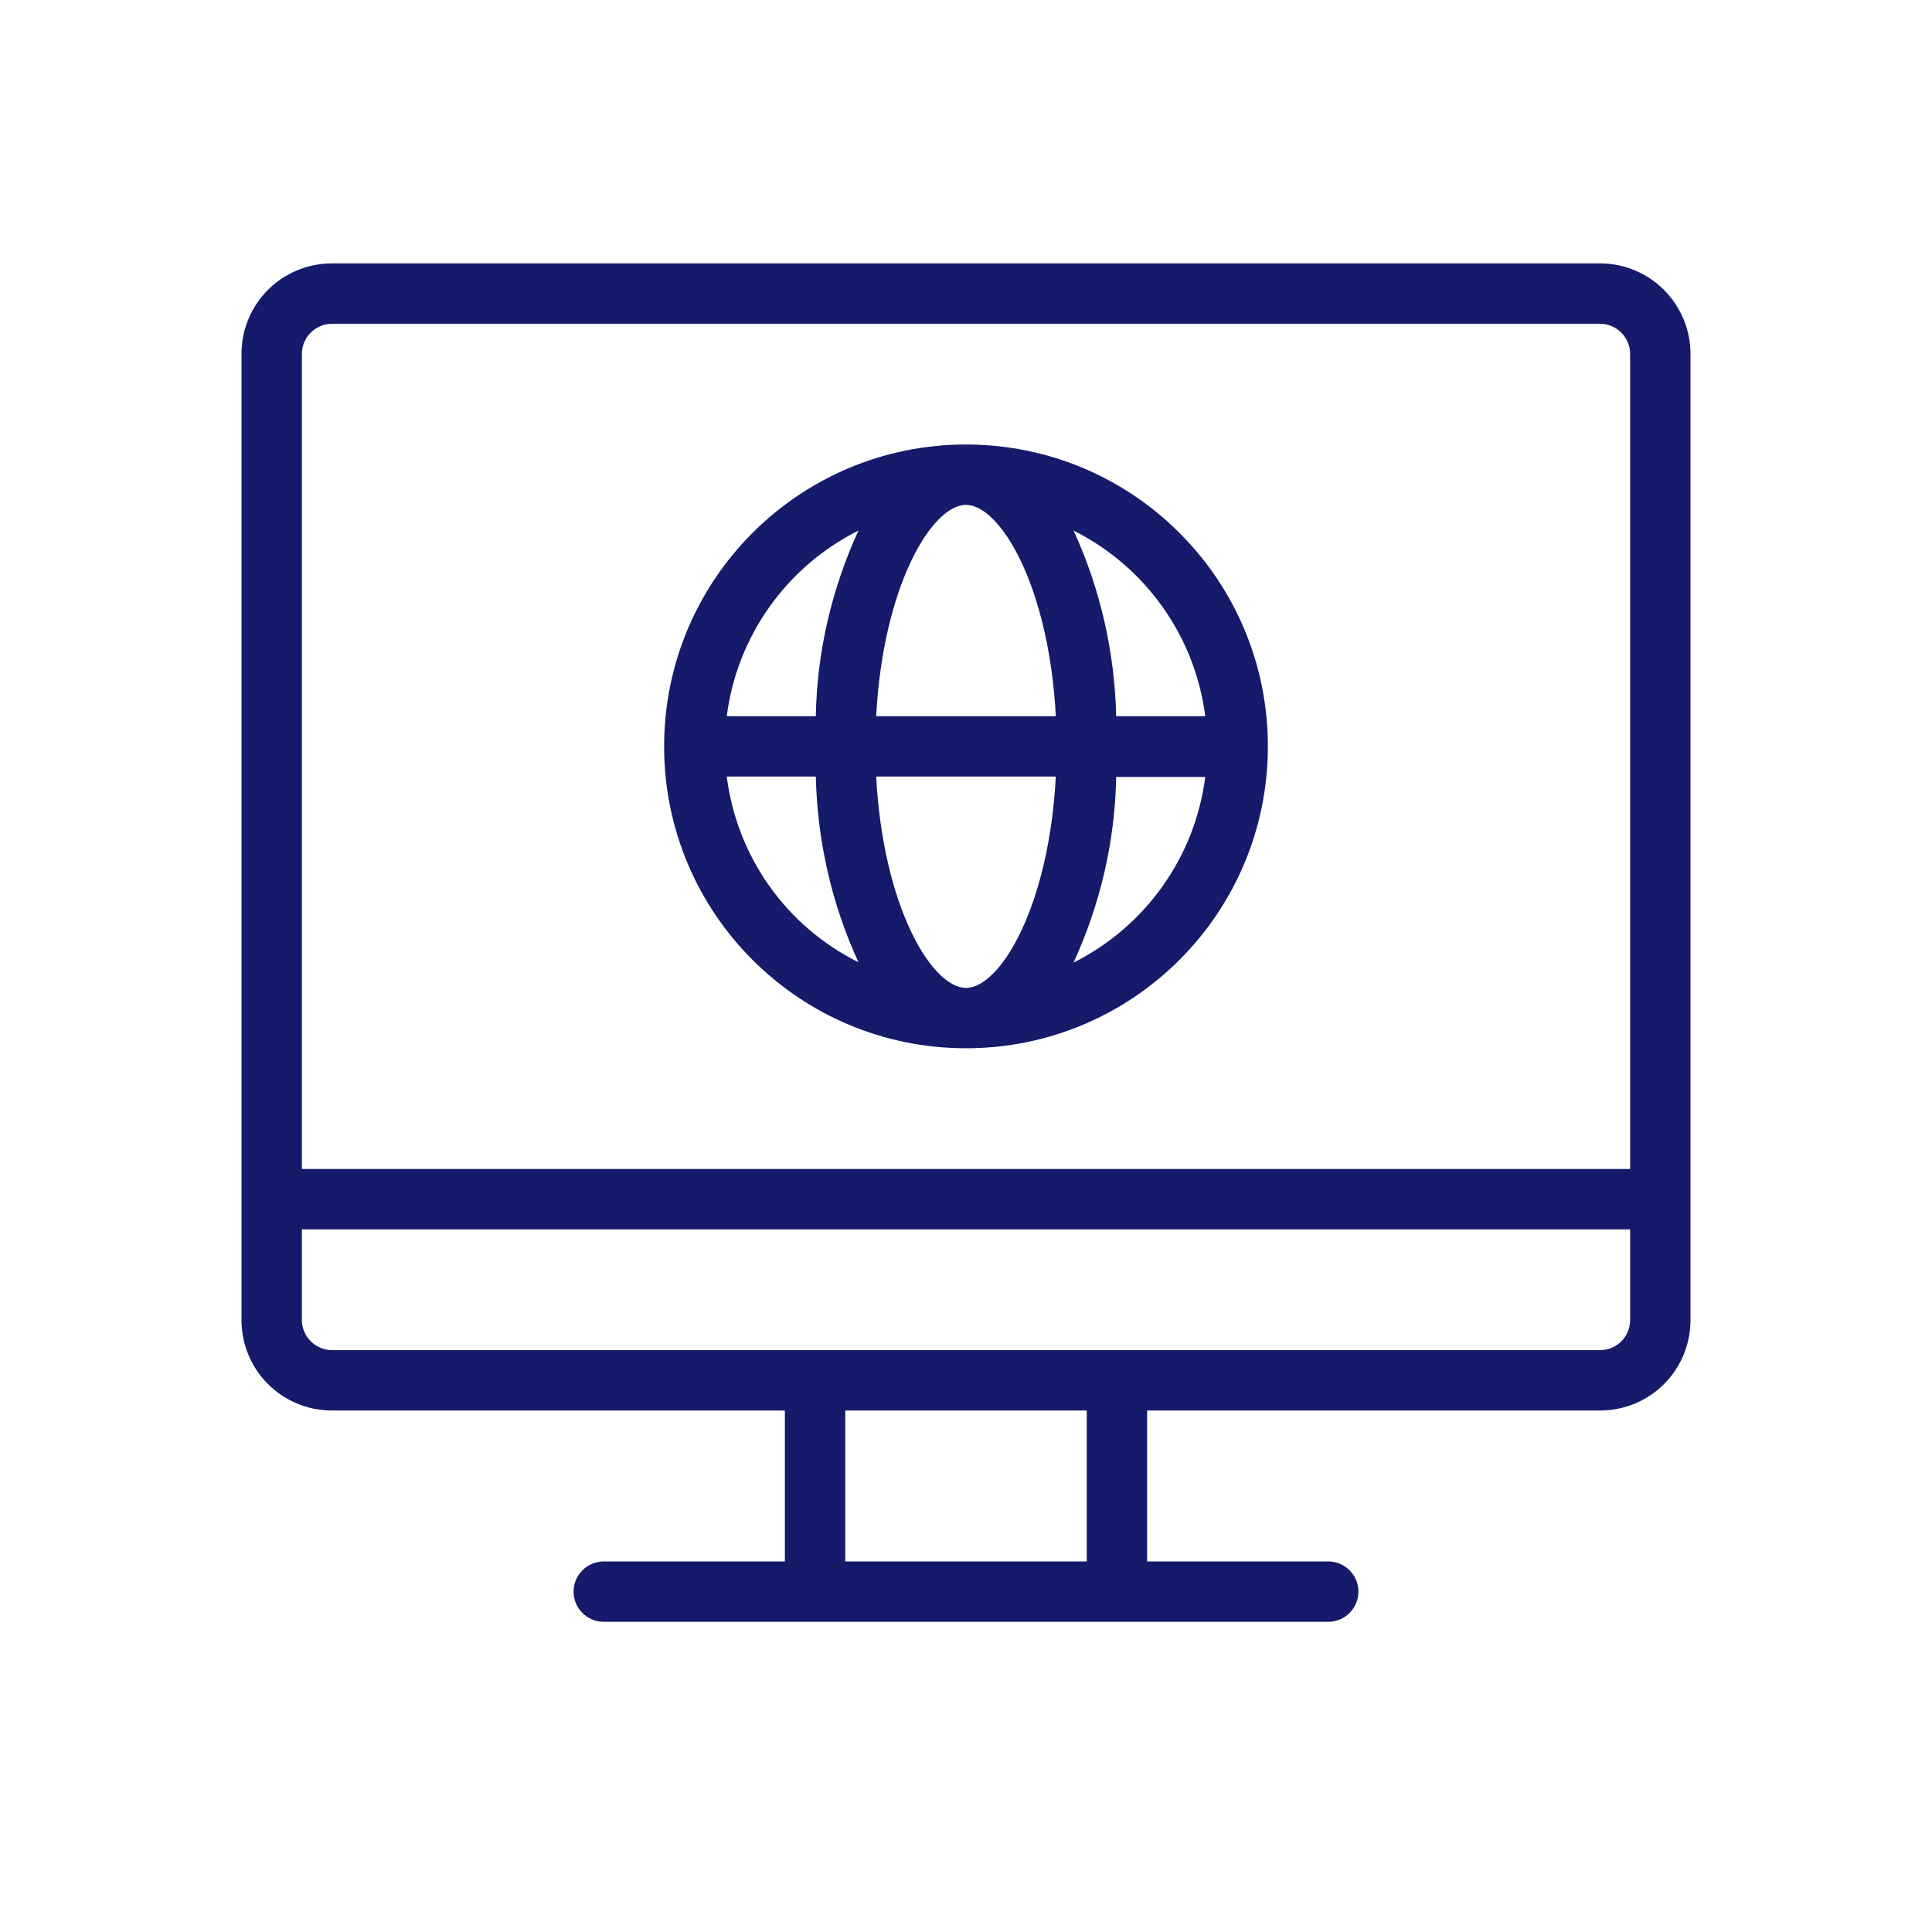 <?xml version="1.0" encoding="utf-8"?>
<!-- Generator: Adobe Illustrator 24.2.0, SVG Export Plug-In . SVG Version: 6.00 Build 0)  -->
<svg version="1.1" id="Line" xmlns="http://www.w3.org/2000/svg" xmlns:xlink="http://www.w3.org/1999/xlink" x="0px" y="0px"
	 viewBox="0 0 512 512" style="enable-background:new 0 0 512 512;" xml:space="preserve">
<style type="text/css">
	.st0{display:none;}
	.st1{display:inline;fill:#C4A2FC;}
	.st2{fill:#151A6A;}
</style>
<g class="st0">
	<path class="st1" d="M480,428H360c-4.4,0-8,3.6-8,8s-3.6,8-8,8h-32c-4.4,0-8-3.6-8-8s-3.6-8-8-8H176c-13.3,0-24,10.7-24,24
		c0,22.1,17.9,40,40,40h272c22.1,0,40-17.9,40-40C504,438.7,493.3,428,480,428z"/>
	<path class="st1" d="M328,364c9.1,0,22-21.6,23.8-56h-47.6C306,342.4,318.9,364,328,364z"/>
	<path class="st1" d="M264.6,292h23.6c0.4-15,3.4-29.8,8.8-43.7c0.4-1-0.1-2.2-1.1-2.6c-0.6-0.2-1.3-0.2-1.8,0.2
		C277.8,256,267,273,264.6,292z"/>
	<path class="st1" d="M264.6,308c2.4,19,13.3,36,29.5,46.2c0.9,0.6,2.2,0.3,2.8-0.6c0.3-0.5,0.4-1.2,0.2-1.8
		c-5.4-14-8.4-28.8-8.8-43.7H264.6z"/>
	<path class="st1" d="M328,236c-9.1,0-22,21.6-23.8,56h47.6C350,257.6,337.1,236,328,236z"/>
	<path class="st1" d="M359,351.7c-0.4,1,0.1,2.2,1.1,2.6c0.6,0.2,1.3,0.2,1.8-0.2C378.2,344,389,327,391.4,308h-23.6
		C367.4,323,364.4,337.8,359,351.7L359,351.7z"/>
	<path class="st1" d="M472,212c0-13.3-10.7-24-24-24H208c-13.3,0-24,10.7-24,24v200h288V212z M328,380c-44.2,0-80-35.8-80-80
		s35.8-80,80-80s80,35.8,80,80C408,344.2,372.2,380,328,380z"/>
	<path class="st1" d="M361.9,245.8c-0.9-0.6-2.2-0.3-2.8,0.6c-0.3,0.5-0.4,1.2-0.2,1.8c5.4,14,8.4,28.8,8.8,43.7h23.6
		C389,273,378.2,256,361.9,245.8L361.9,245.8z"/>
</g>
<path class="st2" d="M424,69.8H88c-13.3,0-24,10.7-24,24v256c0,13.3,10.7,24,24,24h120v40h-48c-4.4,0-8,3.6-8,8s3.6,8,8,8h192
	c4.4,0,8-3.6,8-8s-3.6-8-8-8h-48v-40h120c13.3,0,24-10.7,24-24v-256C448,80.6,437.3,69.8,424,69.8z M88,85.8h336c4.4,0,8,3.6,8,8
	v216H80v-216C80,89.4,83.6,85.8,88,85.8z M288,413.8h-64v-40h64V413.8z M424,357.8H88c-4.4,0-8-3.6-8-8v-24h352v24
	C432,354.3,428.4,357.8,424,357.8z"/>
<path class="st2" d="M256,277.8c44.2,0,80-35.8,80-80s-35.8-80-80-80s-80,35.8-80,80C176,242,211.8,277.8,256,277.8z M192.6,205.8
	h23.6c0.4,17,4.2,33.8,11.3,49.2C208.4,245.5,195.3,227.1,192.6,205.8z M256,133.8c9.1,0,22,21.6,23.8,56h-47.6
	C234,155.4,246.9,133.8,256,133.8z M279.8,205.8c-1.8,34.4-14.7,56-23.8,56s-22-21.6-23.8-56H279.8z M284.5,255.1
	c7.1-15.5,11-32.2,11.3-49.2h23.6C316.7,227.1,303.6,245.5,284.5,255.1z M319.4,189.8h-23.6c-0.4-17-4.2-33.8-11.3-49.2
	C303.6,150.2,316.7,168.6,319.4,189.8z M227.5,140.6c-7.1,15.5-11,32.2-11.3,49.2h-23.6C195.3,168.6,208.4,150.2,227.5,140.6z"/>
</svg>
